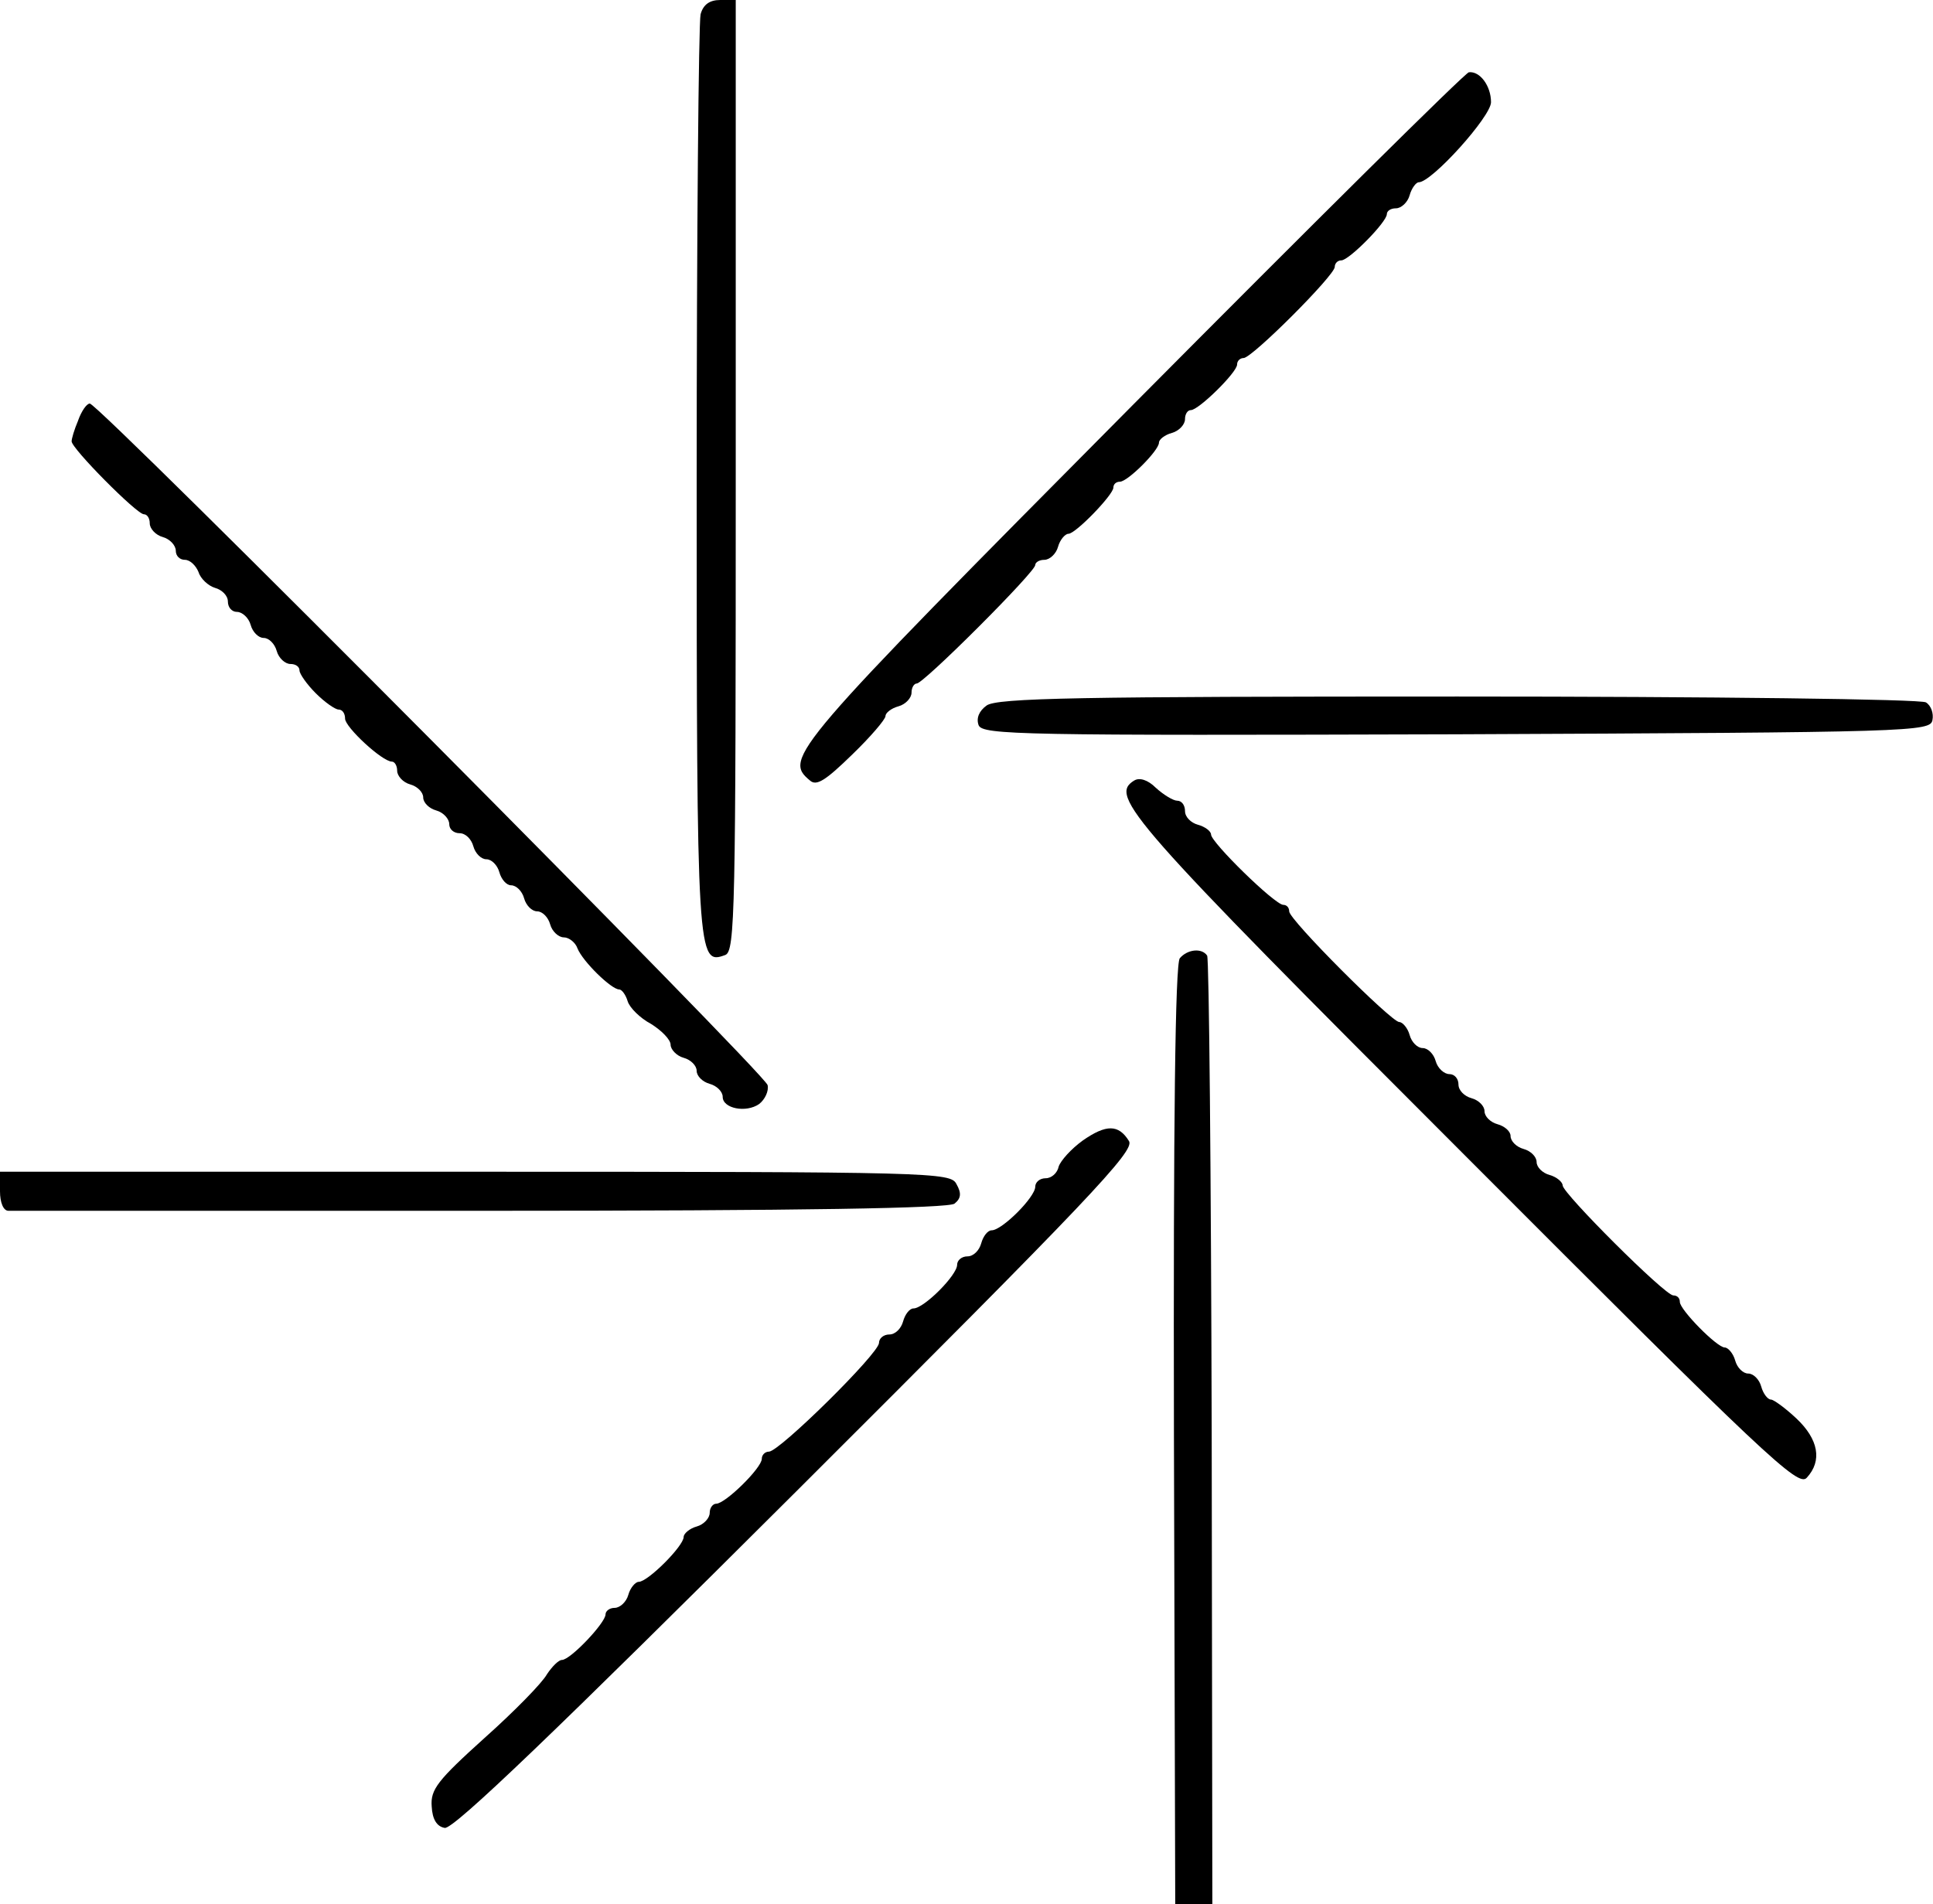 <?xml version="1.0" standalone="no"?>
<!DOCTYPE svg PUBLIC "-//W3C//DTD SVG 20010904//EN"
 "http://www.w3.org/TR/2001/REC-SVG-20010904/DTD/svg10.dtd">
<svg version="1.0" xmlns="http://www.w3.org/2000/svg"
 width="296.882pt" height="292.5pt" viewBox="0 0 296.882 292.5"
 preserveAspectRatio="xMidYMid meet">
<g transform="translate(-79,338) scale(0.1,-0.1)"
fill="#000000" stroke="none">
<g>
<path d="M1866 3358 c-3 -13 -6 -336 -6 -719 0 -733 1 -742 44 -726 15 6 16
68 16 737 l0 730 -24 0 c-16 0 -26 -7 -30 -22z"/>
</g>
<g>
<path d="M2528 2756 c-525 -529 -535 -541 -494 -575 10 -9 24 0 65 40 28 27
51 54 51 59 0 5 9 12 20 15 11 3 20 13 20 21 0 8 4 14 8 14 5 0 47 39 95 87
48 48 87 90 87 95 0 4 6 8 14 8 8 0 18 9 21 20 3 11 11 20 16 20 11 0 69 60
69 71 0 5 4 9 10 9 12 0 60 48 60 60 0 5 9 12 20 15 11 3 20 13 20 21 0 8 4
14 9 14 12 0 71 58 71 70 0 6 5 10 10 10 13 0 140 127 140 140 0 5 4 10 10 10
12 0 70 59 70 71 0 5 6 9 14 9 8 0 18 9 21 20 3 11 10 20 14 20 20 0 111 101
111 123 0 25 -17 48 -34 46 -6 -1 -239 -232 -518 -513z"/>
</g>
<g>
<path d="M910 2734 c-6 -14 -10 -28 -10 -32 0 -11 100 -112 111 -112 5 0 9 -6
9 -14 0 -8 9 -18 20 -21 11 -3 20 -13 20 -21 0 -8 6 -14 14 -14 8 0 17 -9 21
-19 3 -10 15 -21 25 -24 11 -3 20 -12 20 -21 0 -9 6 -16 14 -16 8 0 18 -9 21
-20 3 -11 12 -20 20 -20 8 0 17 -9 20 -20 3 -11 13 -20 21 -20 8 0 14 -4 14
-10 0 -5 11 -21 25 -35 14 -14 30 -25 35 -25 6 0 10 -6 10 -14 0 -13 57 -66
72 -66 4 0 8 -6 8 -14 0 -8 9 -18 20 -21 11 -3 20 -12 20 -20 0 -8 9 -17 20
-20 11 -3 20 -13 20 -21 0 -8 7 -14 16 -14 9 0 18 -9 21 -20 3 -11 12 -20 20
-20 8 0 17 -9 20 -20 3 -11 11 -20 18 -20 8 0 17 -9 20 -20 3 -11 12 -20 20
-20 8 0 17 -9 20 -20 3 -11 13 -20 21 -20 8 0 18 -8 21 -17 8 -20 52 -63 64
-63 4 0 10 -8 13 -18 3 -10 19 -26 36 -35 16 -10 30 -24 30 -32 0 -7 9 -17 20
-20 11 -3 20 -12 20 -20 0 -8 9 -17 20 -20 11 -3 20 -12 20 -20 0 -18 36 -25
56 -11 9 7 15 20 13 29 -4 18 -1027 1047 -1041 1047 -5 0 -13 -12 -18 -26z"/>
</g>
<g>
<path d="M2305 2296 c-11 -8 -16 -19 -12 -30 6 -15 65 -16 734 -14 703 3 728
4 731 22 2 10 -2 22 -10 27 -7 5 -331 9 -719 9 -578 0 -709 -2 -724 -14z"/>
</g>
<g>
<path d="M2532 2181 c-39 -24 -9 -59 506 -574 466 -467 514 -512 527 -497 24
26 18 59 -16 91 -17 16 -35 29 -39 29 -5 0 -12 9 -15 20 -3 11 -12 20 -20 20
-8 0 -17 9 -20 20 -3 11 -11 20 -16 20 -12 0 -69 58 -69 70 0 6 -4 10 -10 10
-13 0 -170 157 -170 169 0 5 -9 13 -20 16 -11 3 -20 12 -20 20 0 8 -9 17 -20
20 -11 3 -20 12 -20 20 0 7 -9 15 -20 18 -11 3 -20 12 -20 20 0 8 -9 17 -20
20 -11 3 -20 12 -20 21 0 9 -6 16 -14 16 -8 0 -18 9 -21 20 -3 11 -12 20 -20
20 -8 0 -17 9 -20 20 -3 11 -11 20 -16 20 -12 0 -169 157 -169 170 0 6 -4 10
-9 10 -13 0 -111 96 -111 108 0 5 -9 12 -20 15 -11 3 -20 12 -20 21 0 9 -5 16
-12 16 -6 0 -21 9 -33 20 -12 12 -25 16 -33 11z"/>
</g>
<g>
<path d="M2602 1908 c-7 -9 -10 -251 -9 -733 l2 -720 29 0 28 0 -1 724 c-1
399 -4 728 -7 733 -8 12 -30 10 -42 -4z"/>
</g>
<g>
<path d="M2453 1628 c-18 -13 -34 -31 -37 -40 -2 -10 -11 -18 -20 -18 -9 0
-16 -6 -16 -13 0 -16 -51 -67 -67 -67 -6 0 -13 -9 -16 -20 -3 -11 -12 -20 -21
-20 -9 0 -16 -6 -16 -13 0 -16 -51 -67 -67 -67 -6 0 -13 -9 -16 -20 -3 -11
-12 -20 -21 -20 -9 0 -16 -6 -16 -13 0 -16 -153 -167 -169 -167 -6 0 -11 -5
-11 -11 0 -14 -56 -69 -70 -69 -5 0 -10 -6 -10 -14 0 -8 -9 -18 -20 -21 -11
-3 -20 -11 -20 -16 0 -14 -55 -69 -69 -69 -5 0 -13 -9 -16 -20 -3 -11 -13 -20
-21 -20 -8 0 -14 -5 -14 -10 0 -13 -54 -70 -67 -70 -5 0 -15 -10 -23 -22 -7
-13 -50 -57 -96 -98 -72 -65 -83 -79 -81 -105 1 -20 8 -31 20 -33 13 -3 173
151 540 517 451 450 520 523 511 538 -16 26 -35 26 -71 1z"/>
</g>
<g>
<path d="M790 1550 c0 -17 5 -30 13 -30 6 0 333 0 726 0 501 0 718 4 727 11
10 8 11 16 3 30 -9 18 -33 19 -739 19 l-730 0 0 -30z"/>
</g>
</g>
</svg>
